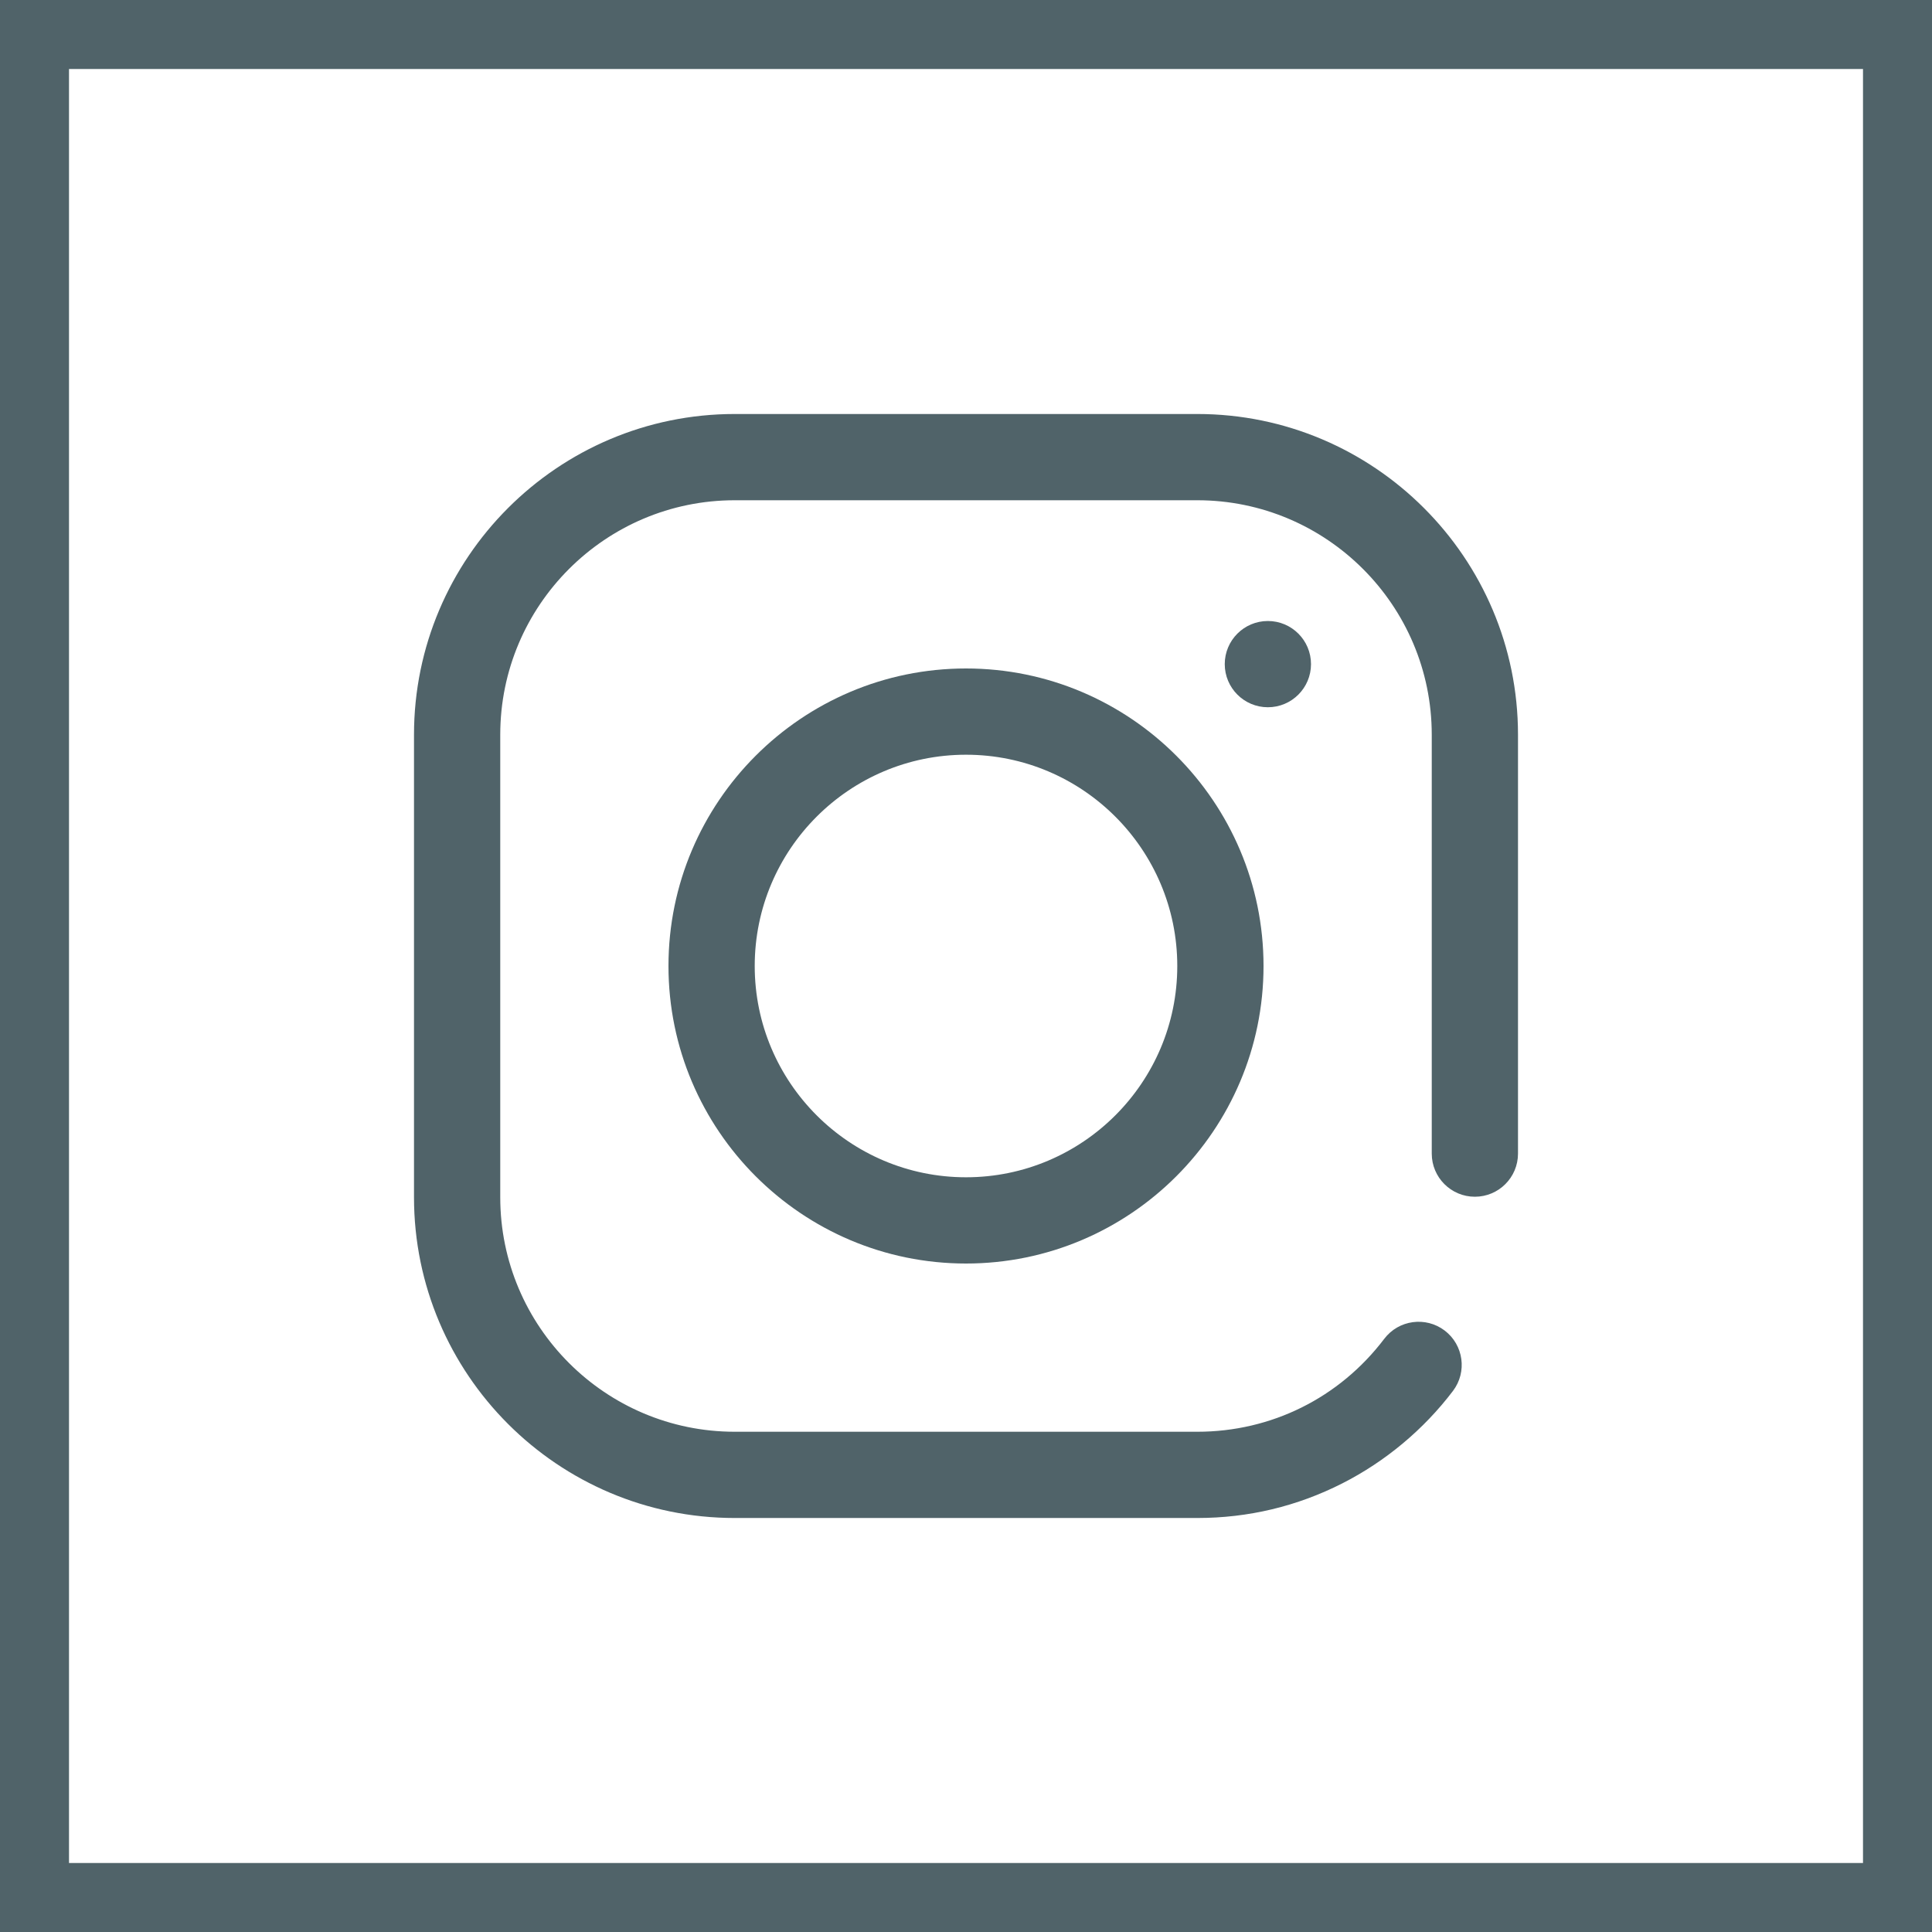 <svg width="28" height="28" viewBox="0 0 28 28" fill="none" xmlns="http://www.w3.org/2000/svg">
    <rect x="0.5" y="0.5" width="27" height="27" stroke="#506369"/>
    <path d="M17.352 6H10.648C8.085 6 6 8.085 6 10.648V17.352C6 19.915 8.085 22 10.648 22H17.352C18.092 22 18.799 21.831 19.454 21.498C20.078 21.181 20.633 20.718 21.057 20.159C21.266 19.884 21.212 19.492 20.937 19.283C20.662 19.075 20.27 19.128 20.061 19.404C19.412 20.259 18.425 20.75 17.352 20.75H10.648C8.774 20.75 7.25 19.226 7.25 17.352V10.648C7.25 8.774 8.774 7.25 10.648 7.25H17.352C19.226 7.25 20.75 8.774 20.75 10.648V16.719C20.75 17.064 21.03 17.344 21.375 17.344C21.72 17.344 22 17.064 22 16.719V10.648C22 8.085 19.915 6 17.352 6Z" fill="#506369"/>
    <path d="M14 9.688C11.622 9.688 9.688 11.622 9.688 14C9.688 16.378 11.622 18.312 14 18.312C16.378 18.312 18.312 16.378 18.312 14C18.312 11.622 16.378 9.688 14 9.688ZM14 17.062C12.311 17.062 10.938 15.689 10.938 14C10.938 12.311 12.311 10.938 14 10.938C15.689 10.938 17.062 12.311 17.062 14C17.062 15.689 15.689 17.062 14 17.062Z" fill="#506369"/>
    <path d="M18.375 10.25C18.72 10.25 19 9.97 19 9.625C19 9.28 18.72 9 18.375 9C18.03 9 17.75 9.28 17.75 9.625C17.75 9.97 18.03 10.25 18.375 10.25Z" fill="#506369"/>
</svg>